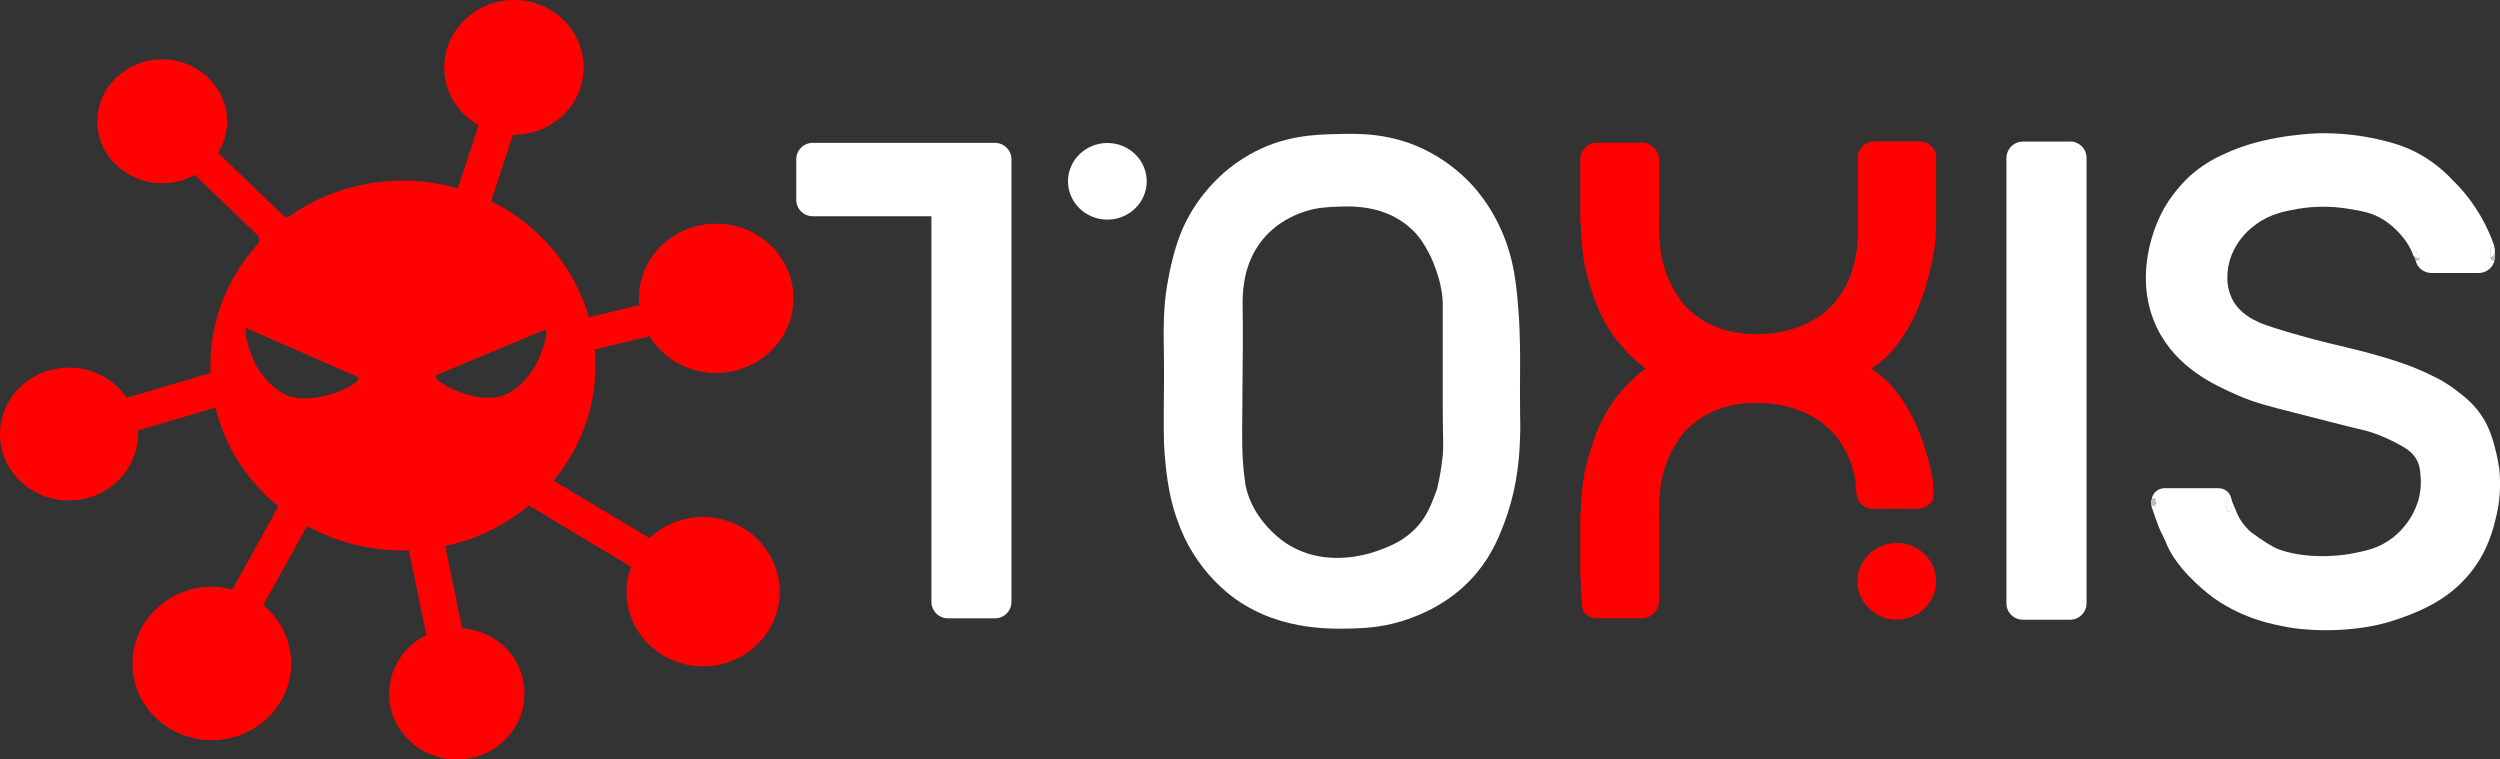 <?xml version="1.0" encoding="UTF-8"?>
<svg id="Layer_1" data-name="Layer 1" xmlns="http://www.w3.org/2000/svg" viewBox="0 0 214 65">
  <rect x="0" y="0" width="214" height="65" fill="#333333" stroke="none"/>
  <defs>
    <style>
      .cls-1 {
        fill: #fff;
      }

      .cls-2 {
        fill: #ccb8b8;
      }

      .cls-3 {
        fill: #ff0101;
      }
    </style>
  </defs>
  <g>
    <path class="cls-1" d="M86.58,13.64V51.52c0,.78-.63,1.41-1.41,1.41h-4.02c-.78,0-1.42-.63-1.42-1.41V18.51h-10.16c-.78,0-1.41-.63-1.41-1.41v-3.46c0-.78,.63-1.41,1.41-1.41h15.6c.78,0,1.41,.63,1.41,1.41Z"/>
    <path class="cls-1" d="M94.79,18.8c1.86,0,3.37-1.47,3.37-3.28s-1.51-3.28-3.37-3.28-3.37,1.47-3.37,3.28,1.51,3.28,3.37,3.28Z"/>
  </g>
  <g>
    <path class="cls-1" d="M123.03,41.84h0s0,0,0,0Z"/>
    <path class="cls-1" d="M123.03,41.81c.05-.25,.35-1.99,.44-2.52v-.02c-.07,.39-.27,1.53-.44,2.55,0,0,0,0,0-.02Z"/>
    <path class="cls-1" d="M130.11,33.4c0-2.11,.03-2.4,0-3.75-.02-.87-.04-1.92-.12-2.93-.17-2.19-.35-4.68-1.65-7.39-.58-1.23-1.34-2.38-2.24-3.4-1.2-1.32-2.64-2.4-4.25-3.17-2.85-1.36-5.41-1.33-7.21-1.29-2.05,.04-4.76,.1-7.68,1.76-3.4,1.93-5.08,4.89-5.67,6.22-.69,1.54-1.03,3.16-1.18,3.87-.08,.4-.15,.77-.21,1.13-.14,.87-.23,1.74-.26,2.62-.08,1.85,.02,2.79,0,5.28,0,.54-.05,4.57,0,5.63,.02,.41,.05,.82,.05,.82,.02,.23,.04,.51,.07,.81,.09,1.03,.25,2.04,.47,3.05,.27,1.17,.67,2.31,1.18,3.4,.87,1.8,2.12,3.4,3.66,4.69,3.94,3.23,8.7,3.1,10.63,3.05,1.18-.03,3.01-.1,5.2-.94,.96-.37,3.49-1.37,5.55-3.87,1.34-1.63,1.94-3.23,2.36-4.34,.42-1.14,.74-2.32,.95-3.52,.2-1.16,.32-2.34,.35-3.52,.06-1.22,0-1.26,0-4.22Zm-6.62,5.63c0,.09-.01,.17-.02,.25,.01-.09,.02-.13,.02-.13,0,0,0,.06-.03,.15-.09,.85-.24,1.69-.44,2.52v.03c-.51,1.36-.85,2.26-1.65,3.17-1.08,1.22-2.34,1.71-3.07,1.99-.63,.25-4.61,1.8-8.15-.47-.25-.16-2.93-1.92-3.54-5.04,0-.02-.06-.41-.12-.94,0,0-.08-.7-.12-1.41-.12-2.03,.08-8.97,0-12.9,0-.19,0-.35,0-.59,.03-.88,.1-3.02,1.54-4.93,.49-.65,1.09-1.21,1.77-1.66,1-.66,2.12-1.09,3.31-1.27,.59-.07,1.18-.11,1.77-.12,.75-.03,1.5,0,2.24,.12,.61,.1,2.4,.43,3.9,1.88,.71,.68,1.07,1.35,1.42,1.99,0,0,1.1,2.07,1.18,4.22v.7h0v8.45c.01,2.84,.08,3,0,3.99Z"/>
  </g>
  <path class="cls-2" d="M165.44,42.79h0s0,0,0,0h0Z"/>
  <g>
    <path class="cls-3" d="M165.73,13.52v5.84s-.01,.09-.01,.13c0,.66-.05,1.31-.16,1.96,0,0,0,.01-.01,.02,0,.01-.01,.01-.01,.01-.01,.12-.03,.24-.05,.35-.77,4.32-2.36,6.59-2.36,6.59-1.21,1.98-2.33,2.74-2.83,3.05-.05,.03-.1,.06-.15,.09,.05,.02,.1,.05,.15,.08,.49,.31,1.62,1.07,2.83,3.05,0,0,1.02,1.47,1.83,4.27h0s.01,.03,.01,.04c.01,.04,.02,.09,.04,.14,.13,.44,.24,.93,.35,1.44,.02,.11,.03,.22,.05,.33,.04,.39,.11,.81,.1,1.22h0s.01,.04,.01,.05c.01,.17,0,.34-.05,.5,0,0-.01,0-.01,0v.02h0v.03s-.01,.02-.02,.03h0v.02h0s-.01,.02-.01,.02h0v.03h0s-.03,.05-.03,.05c-.01,0-.01,.01-.02,.01-.13,.19-.29,.35-.49,.46-.21,.12-.45,.19-.7,.19h-3.9c-.27,0-.53-.08-.76-.23-.23-.14-.4-.34-.51-.58h.02s-.03-.05-.04-.07c-.01-.03-.01-.06-.02-.08v-.02s-.01-.01-.01-.02c0-.02,0-.03-.01-.04v-.06s-.01-.02-.01-.02c-.02-.08-.04-.16-.04-.24h0v-.02s-.02-.01-.02-.02v-.06s0-.08,0-.11h0c-.05-.63-.07-1.06-.23-1.66,0,0-.04-.16-.1-.33-.34-1.09-.91-2.1-1.67-2.95-1.38-1.51-3.06-2-3.9-2.23-.3-.08-4.43-1.16-7.68,1.17-.43,.31-.82,.67-1.18,1.06-1.11,1.38-1.81,3.05-2.01,4.81-.04,.35-.13,1.54-.12,2.21,.01,.03,.01,.06,.01,.09v7.35c0,.38-.15,.74-.42,1-.26,.27-.62,.42-1,.43h-3.9c-.24-.01-.48-.07-.69-.19-.21-.11-.39-.28-.51-.49,0-.04,0-.08-.01-.12,0-.03-.01-.05-.01-.08,0-.05-.01-.09-.02-.13,0-.05-.01-.09-.02-.14-.01-.15-.01-.31-.02-.45-.03-.48-.09-.97-.09-1.45,0-.05,0-.09-.01-.14h0c-.01-.12-.02-.23-.04-.33v-5.26c0-.12,0-.24,.05-.35,0-.48,.06-.96,.09-1.44v-.15c.1-.97,.17-1.52,.34-2.24,.11-.52,.25-.95,.35-1.29,.16-.54,.34-1.07,.47-1.41,.39-1.03,.91-2.02,1.54-2.93,0,0,1.05-1.48,2.48-2.58,.09-.07,.18-.14,.28-.2-.1-.07-.19-.14-.28-.21-1.43-1.1-2.48-2.58-2.48-2.58-.63-.91-1.15-1.9-1.54-2.93-.13-.34-.31-.86-.47-1.41-.1-.34-.24-.77-.35-1.29-.12-.51-.19-.93-.26-1.49,0-.04,0-.08-.01-.11,0-.03-.01-.06-.01-.09h0c-.01-.08-.02-.14-.03-.22,0-.07-.01-.15-.02-.23v-.04c0-.07,0-.15-.01-.21-.03-.48-.09-.96-.09-1.44,0-.05,0-.09-.01-.14h0s-.01-.06-.01-.09c-.01-.08-.02-.16-.03-.24v-5.2c0-.37,.15-.73,.42-.99,.26-.27,.62-.42,1-.42h3.9c.37,0,.73,.15,1,.42,.27,.26,.42,.62,.42,.99v5.16c-.02,.21-.01,.55,0,.92,.03,.61,.09,1.29,.11,1.54,.2,1.76,.9,3.43,2.01,4.81,.36,.39,.75,.75,1.18,1.06,3.25,2.33,7.38,1.25,7.68,1.17,.84-.23,2.52-.72,3.9-2.23,.84-.94,1.44-2.07,1.77-3.28,.15-.58,.26-1.17,.33-1.77,.01-.1,.03-.2,.03-.3v-7.2c0-.37,.15-.73,.41-.99,.27-.26,.63-.41,1-.41h3.9c.38,0,.74,.15,1,.41,.27,.26,.42,.62,.42,.99Z"/>
    <path class="cls-3" d="M165.73,49.76c0,1.81-1.51,3.28-3.37,3.28s-3.36-1.47-3.36-3.28,1.5-3.28,3.36-3.28,3.37,1.47,3.37,3.28Z"/>
  </g>
  <path class="cls-1" d="M177.19,12.12h-4.02c-.78,0-1.42,.63-1.42,1.41V51.64c0,.78,.63,1.41,1.42,1.41h4.02c.78,0,1.42-.63,1.42-1.41V13.52c0-.78-.63-1.41-1.42-1.41Z"/>
  <path class="cls-2" d="M207.09,22.11v.03s-.01,.05-.03,.07c0,.01-.01,.01-.01,.02-.01,.01-.02,.02-.03,.03-.02,.03-.04,.04-.08,.05-.04,.01-.09,0-.13-.02-.02-.01-.04-.02-.05-.04,0,0,0,0,0-.02v-.02s-.01-.03-.01-.05c-.02-.06-.02-.12-.02-.19v-.02c0-.14,.02-.27,.07-.39,0-.02,0-.04,.02-.06t.02,.02s.05,.08,.05,.12v.02s.04,.08,.05,.11c0,.02,.03,.05,.05,.08,.04,.07,.07,.14,.1,.22,.01,.01,.01,.03,.01,.04Z"/>
  <path class="cls-2" d="M213.57,21.94v.03h0s0,.07,0,.1c0,.04,0,.08-.01,.12,0,.01-.01,.01-.01,.02l-.02,.04s-.08,.05-.13,.05-.09-.02-.13-.05c0-.02-.02-.04-.03-.06-.01-.02-.02-.05-.02-.07-.03-.03-.04-.07-.04-.11,0-.03,.01-.07,.03-.09,0-.04-.01-.07-.01-.11s0-.07,.01-.11v-.08s-.01-.07-.01-.11h.01v-.18s.01-.1,.04-.13c.02-.02,.04-.03,.07-.04,.05,.06,.08,.12,.11,.19,.04,.06,.06,.13,.08,.2,0,0,0,0,0,.02,.02,.02,.03,.05,.03,.07v.03s.02,.04,.01,.07h.01v.02h0v.02s.01,0,.01,.01h0v.02s0,.01-.01,.02c0,0,.01,0,.01,.01h0s0,.03,0,.05v.03s0,.01,0,.02Z"/>
  <path class="cls-2" d="M207.09,22.11v.03s-.01,.05-.03,.07c0,.01-.01,.01-.01,.02-.01,.01-.02,.02-.03,.03-.02,.01-.04,.02-.06,.03-.05,.01-.1,0-.14-.02-.04-.03-.07-.06-.08-.11v-.02s-.06-.1-.1-.15c-.01-.02-.02-.04-.03-.07-.03-.04-.05-.08-.07-.12v-.02s-.01-.02-.01-.04c0-.03-.01-.07,0-.1,0-.03,.01-.06,.02-.08l.03-.04s.08-.05,.13-.05c.03,0,.07,.01,.1,.03t.02,.02s.05,.08,.05,.12v.06s.03,.04,.05,.07c0,.02,.03,.05,.05,.08,.04,.07,.07,.14,.1,.22,.01,.01,.01,.03,.01,.04Z"/>
  <path class="cls-2" d="M207.07,22.09v.07s0,.04,0,.05-.01,.01-.01,.02c-.01,.01-.02,.02-.03,.03-.02,.03-.04,.04-.08,.05-.04,.01-.09,0-.13-.02-.02-.01-.04-.02-.05-.04,0,0,0,0,0-.02h0s-.02-.03-.02-.04h0c-.02-.06-.05-.1-.07-.15-.01-.02-.01-.03-.02-.05-.01-.02-.02-.04-.03-.07,0-.03-.01-.06-.03-.09,0-.01-.01-.01-.01-.02-.03-.04-.03-.09-.02-.13,.01-.05,.04-.08,.08-.11,.04-.02,.09-.03,.14-.02,.01,0,.01,0,.02,0,.03,.02,.06,.05,.08,.08,0,.01,0,.01,0,.02,.03,.04,.04,.08,.05,.11,0,.02,0,.04,.02,.06,.01,.04,.03,.06,.05,.11,.02,.05,.04,.1,.07,.15Z"/>
  <path class="cls-2" d="M213.57,21.87s.01,.01,.01,.02h-.01v.06h0v.03h0s-.01,.01-.01,.01h0s-.01,.02-.02,.03h-.01s-.04,.05-.06,.06-.03,.01-.05,.01h-.03s-.05-.01-.08-.02c-.02-.02-.05-.04-.06-.06h0s-.01-.02-.01-.03t-.01-.02s-.01-.01-.01-.02v-.02h-.01s-.01-.07-.01-.11,0-.07,.01-.11v-.08s-.01-.07-.01-.11h.01v-.18s.01-.1,.04-.13c.02-.02,.04-.03,.07-.04,0-.01,.03-.01,.05-.01,.05,0,.1,.02,.13,.05,.01,.02,.03,.04,.04,.06,.01,.02,.01,.05,.01,.07,0,.05,.01,.11,.01,.17v.14s.01,.04,.01,.04c0,.05,.02,.11,.02,.16h-.01v.03Z"/>
  <path class="cls-2" d="M213.53,22.01h0c0,.06-.02,.09-.05,.13-.01,.01-.03,.02-.04,.03,0,.01-.03,.01-.04,.01-.02,0-.03,0-.05,0-.05,0-.09-.02-.12-.05l-.02-.02s-.04-.07-.04-.11c0-.03,.01-.07,.03-.09h.01s.01-.01,.01-.01h0s.01-.01,.01-.01h0s.03-.04,.03-.04c.01-.01,.03-.01,.04-.01,.02-.01,.03-.01,.05-.01s.03,0,.05,.01h.03s0,.01,0,.01c.01,0,.02,0,.03,.02h.01s.03,.05,.04,.08h0v.02s.01,.02,.01,.03Z"/>
  <path class="cls-2" d="M213.4,22.03s.09-.02,.12-.05c.03-.03,.05-.08,.05-.12s-.02-.09-.05-.12c-.03-.03-.08-.05-.12-.05s-.09,.02-.12,.05c-.03,.03-.05,.08-.05,.12s.02,.09,.05,.12c.03,.03,.08,.05,.12,.05Z"/>
  <path class="cls-2" d="M213.58,21.84v.14s0,.05-.01,.07c.01,.02,.01,.04,0,.07,0,.02,0,.05-.02,.07,0,.01-.01,.01-.01,.02l-.02,.04s-.08,.05-.13,.05-.09-.02-.13-.05c0-.02-.02-.04-.03-.06-.01-.02-.02-.05-.02-.07v-.11s.01-.01,.01-.01v-.02s-.01-.01,0-.02t-.01-.02v-.02h0s.01-.02,.01-.02t0-.02v-.04h.01v-.02h0v-.02h.01s.01-.04,.02-.05c.01-.02,.03-.03,.05-.04,.02-.02,.04-.02,.06-.02,.03,0,.05,0,.07,0,.03,0,.05,.01,.06,.03,0,0,0,0,0,.01,.01,0,.02,.01,.02,.02t.01,.01h0s.01,.01,.01,.01h0s.01,.01,.01,.02h0v.02s.02,.02,0,.03h.01Z"/>
  <g>
    <path class="cls-1" d="M213.69,44.13c-.24,1.07-.7,3.02-2.25,4.93-.7,.86-1.54,1.61-2.48,2.22-.63,.41-1.31,.76-2,1.06-.85,.37-1.72,.68-2.6,.94-4.1,1.14-8.15,.47-8.15,.47-1.52-.26-4.12-.72-6.74-2.58-.12-.09-2.64-1.92-3.78-4.11-.26-.49-.26-.66-.71-1.52,0,0-.29-.57-.81-2.2h0s-.01-.11-.01-.11l-.03-.21s.01-.02,.01-.03v.02s.01,.01,.01,.01c0,.01,.01,.02,.01,.02h0c-.01,.07,0,.1,.02,.15,0,.02,.02,.04,.04,.06,.01,.02,.03,.03,.05,.04,.02,.02,.04,.02,.06,.03,.03,0,.05,0,.07-.01,.05,0,.09-.04,.11-.08,.01-.01,.01-.03,.01-.05,0,0,.01-.01,.01-.02,.03-.03,.04-.06,.04-.1,0-.05-.02-.09-.05-.12h-.01s.02-.05,.03-.08v-.07s-.01-.01-.01-.02c-.01-.01-.02-.03-.03-.04-.01-.02-.02-.03-.04-.04-.03,0-.05-.02-.07-.03-.03,0-.05,0-.07,.01l-.04,.02s-.02,.02-.02,.02h0s-.03,.02-.04,.04c-.01,.01-.01,.02-.02,.03,0,.01-.02,.02-.02,.03,.04-.58,.52-1.02,1.11-1.02h4.61c.56,0,1.03,.4,1.11,.94-.02-.04-.04-.06-.07-.08-.04-.02-.09-.02-.13-.01-.05,.01-.09,.04-.11,.08-.02,.03-.03,.07-.03,.11,0,.03,0,.06,.01,.09h-.01s-.02,.02-.03,.03c-.03,.03-.05,.08-.05,.13,0,.06,.01,.12,.01,.17,0,.06,.02,.12,.02,.18v.15s-.02,.03-.02,.04c0,.04,.01,.07,.03,.1h0s.04,.05,.07,.07c.03,.01,.07,.02,.1,.01,.03,0,.06-.01,.09-.03,.02-.02,.04-.04,.06-.07,.03-.07,.04-.16,.02-.24v-.05s.08,.02,.11,0c.04-.02,.08-.05,.1-.09,.01-.03,.01-.06,.01-.08,.17,.29,.26,.76,.66,1.36,.23,.35,.51,.66,.82,.94,1.03,.76,1.91,1.32,2.48,1.52,2.83,.97,6.03,.35,6.03,.35,1.32-.25,2.48-.47,3.66-1.4,1-.79,1.74-1.85,2.13-3.05,.22-.72,.3-1.48,.23-2.23-.04-.48-.08-.93-.35-1.41-.33-.58-.82-.9-1.3-1.17-1.74-.98-3.07-1.29-3.07-1.29-2.02-.47-4.02-1.02-6.03-1.52-2.12-.54-3.48-.87-4.96-1.53-1.85-.82-5.17-2.28-6.85-5.74-1.9-3.94-.57-8.14,.59-10.21,.6-1.04,1.36-1.99,2.24-2.81,.88-.78,1.88-1.42,2.96-1.88,0,0,.33-.16,.7-.31,3.31-1.37,7.33-1.45,7.33-1.45,1.83-.04,3.66,.16,5.43,.59,.86,.21,1.81,.46,2.96,1.05,1.2,.63,2.28,1.47,3.19,2.47,0,0,2.22,1.98,3.42,5.39,.01,.02,.06,.16,.08,.35-.01-.02-.03-.04-.04-.06-.03-.03-.08-.05-.13-.05-.02,0-.04,0-.05,.01-.03,.01-.05,.02-.07,.04-.03,.03-.05,.08-.05,.13v.14s.01,.04,.01,.04h-.01s0,.07,.01,.11v.08s-.01,.07-.01,.11,.01,.07,.01,.11c-.02,.02-.03,.06-.03,.09,0,.04,.01,.08,.04,.11,0,.02,.01,.05,.02,.07,.01,.02,.02,.04,.03,.06,.04,.03,.08,.05,.13,.05s.09-.02,.13-.05l.02-.04c-.11,.66-.68,1.16-1.39,1.16h-4.01c-.69,0-1.26-.48-1.38-1.12,.01,.02,.03,.03,.05,.04,.04,.02,.09,.03,.13,.02,.04,0,.06-.02,.08-.05,.01-.01,.02-.02,.03-.03,0-.01,.01-.01,.01-.02,.02-.02,.03-.05,.03-.07v-.03s0-.03-.01-.04c-.03-.08-.06-.15-.1-.22-.02-.03-.04-.06-.05-.08-.01-.03-.02-.07-.05-.11v-.02s0-.09-.05-.12t-.02-.02s-.07-.03-.1-.03c-.05,0-.09,.02-.13,.05l-.03,.04s-.02,.05-.02,.08c-.01,.03,0,.07,0,.1-.03-.06-.06-.15-.16-.36-.74-1.49-1.99-2.34-2.37-2.58-.95-.6-1.79-.73-3.07-.94-1.37-.22-2.76-.22-4.13,0-1.25,.22-2.51,.44-3.78,1.41-.9,.66-1.6,1.55-2.01,2.58-.25,.63-.37,1.31-.36,1.99,.01,.66,.17,1.3,.48,1.88,.63,1.13,1.71,1.63,2.24,1.88,.19,.08,.39,.16,.59,.23,2.54,.86,5.32,1.53,5.32,1.53,2.2,.52,3.36,.8,4.96,1.28,1.4,.43,2.18,.72,2.95,1.06,.95,.42,1.89,.84,2.96,1.64,.79,.6,1.74,1.31,2.48,2.58,.63,1.08,.88,2.19,1.06,2.93,.1,.43,.18,.86,.24,1.29,.14,1.34,.06,2.68-.24,3.99Z"/>
    <path class="cls-1" d="M184.52,42.94s.05,.07,.05,.12c0,.04,0,.07-.04,.1,0,.01-.01,.02-.01,.02,0,.02,0,.04-.01,.05-.02,.04-.06,.07-.11,.08-.02,.01-.04,.01-.07,.01-.02-.01-.04-.01-.06-.03-.02-.01-.04-.02-.05-.04-.02-.02-.03-.04-.04-.06-.02-.05-.03-.08-.02-.14h0s-.01-.02-.01-.03h0s-.01-.03-.01-.03h.01v-.02h.01s.01-.01,.01-.01c.01-.03,.03-.05,.05-.05,.05-.07,.12-.1,.21-.12,.02,0,.04-.01,.06-.01,.01,0,.02-.01,.04-.01,0,.01,.01,.01,.01,.02v.07s-.01,.05-.03,.07h0s.01,0,.01,0Z"/>
    <path class="cls-1" d="M191.18,43.24s0,.05-.01,.08c-.02,.04-.06,.07-.1,.09-.03,.02-.07,.02-.11,0v.05c.02,.08,.01,.17-.02,.24-.02,.03-.04,.05-.06,.07-.03,.02-.06,.03-.09,.03-.03,0-.07,0-.1-.01-.03-.02-.05-.04-.07-.06h-.01s.01-.01,.01-.01c-.02-.03-.03-.06-.03-.1,0,0,.01-.03,.02-.04v-.15c0-.06-.02-.12-.02-.18,0-.05-.01-.11-.01-.17,0-.05,.02-.1,.05-.13,.01-.01,.02-.02,.03-.02h.01s.03-.01,.03-.01c.06,0,.12,.01,.19,.04,.04,.01,.07,.03,.1,.07h.01s.07,.05,.09,.08c.02,.02,.04,.04,.05,.06,.02,.02,.03,.04,.04,.07Z"/>
    <path class="cls-1" d="M207.09,22.11s-.02-.01-.02-.01c-.13-.02-.25-.07-.35-.15-.04-.03-.08-.06-.12-.1l-.02-.02s-.01-.01-.01-.02l-.03-.03s-.01-.02-.01-.04c0-.03-.01-.07,0-.1,0-.03,.01-.06,.02-.08l.03-.04s.08-.05,.13-.05c.03,0,.07,.01,.1,.03t.02,.02s.05,.08,.05,.12v.02s.04,.08,.05,.11c0,.02,.03,.05,.05,.08,.04,.07,.07,.14,.1,.22,.01,.01,.01,.03,.01,.04Z"/>
    <path class="cls-1" d="M213.55,21.5s-.01,.03-.01,.05v.06s-.01,.02-.01,.03v.03s-.01,.03-.02,.05h0s-.02,.03-.02,.03c0,.03-.01,.05-.03,.07t-.01,.02h0s-.01,.02-.01,.02c-.02,.03-.04,.05-.06,.06,0,.02-.02,.03-.04,.04h-.01s-.03,.03-.05,.03c-.01,0-.02,0-.03,0h-.01s-.01,.01-.02,0c0,0,0,.01-.01,.01h-.04s.01-.07,.03-.09c0-.04-.01-.07-.01-.11s0-.07,.01-.11v-.08s-.01-.07-.01-.11h.01v-.18s.01-.1,.04-.13c.02-.02,.04-.03,.07-.04,0-.01,.03-.01,.05-.01,.05,0,.1,.02,.13,.05,.01,.02,.03,.04,.04,.06,.01,.02,.01,.05,.01,.07,0,.05,.01,.11,.01,.17Z"/>
    <path class="cls-1" d="M184.52,42.94s.05,.07,.05,.12c0,.04,0,.07-.04,.1,0,.01-.01,.02-.01,.02,0,.02,0,.04-.01,.05-.02,.04-.06,.07-.11,.08-.02,.01-.04,.01-.07,.01-.02-.01-.04-.01-.06-.03-.02-.01-.04-.02-.05-.04-.02-.05-.03-.1-.04-.16v-.02s-.01-.03-.01-.05c-.01-.02-.01-.04,0-.06h-.01s-.01-.03,0-.05t0-.02v-.03s0-.01,.01-.02h0v-.03s.01-.02,.02-.03c.01-.01,.01-.02,.02-.03,.01-.02,.02-.03,.04-.04h0s.01-.02,.02-.02l.04-.02s.04-.01,.07-.01c.02,.01,.04,.02,.07,.03,.02,.01,.03,.02,.04,.04,0,.01,.02,.03,.03,.04,0,.01,.01,.01,.01,.02v.07s-.01,.05-.03,.07h0s.01,0,.01,0Z"/>
    <path class="cls-1" d="M191.01,42.88v.06s0,.06,0,.09h0s0,.03-.01,.04c0,.06-.02,.12-.04,.17,0,0-.01,.02-.01,.02h0s-.02,.07-.03,.09c0,.01-.01,.02-.02,.03-.01,.04-.03,.07-.05,.1t-.01,.02c-.06,.09-.13,.17-.21,.23h-.01s.01-.01,.01-.01c-.02-.03-.03-.06-.03-.1,0,0,.01-.03,.02-.04v-.15c0-.06-.02-.12-.02-.18,0-.05-.01-.11-.01-.17,0-.05,.02-.1,.05-.13,.01-.01,.02-.02,.03-.02h.01s-.01-.07-.01-.1c0-.04,.01-.08,.03-.11,.02-.04,.06-.07,.11-.08,.04-.01,.09-.01,.13,.01,.03,.02,.05,.04,.07,.08v.03s0,.05,0,.07c0,.02,0,.03,0,.05Z"/>
    <path class="cls-1" d="M191.16,43.16s-.02-.06-.04-.09c-.01-.06-.03-.11-.06-.16-.02-.05-.04-.1-.05-.15,0-.01,0-.02,0-.03-.02-.04-.04-.06-.07-.08-.04-.02-.09-.02-.13-.01-.05,.01-.09,.04-.11,.08-.02,.03-.03,.07-.03,.11,0,.03,0,.06,.01,.09h-.01s-.02,.02-.03,.03c-.03,.03-.05,.08-.05,.13,0,.06,.01,.12,.01,.17,0,.06,.02,.12,.02,.18v.15s-.02,.03-.02,.04c0,.04,.01,.07,.03,.1h0s.04,.05,.07,.07c.03,.01,.07,.02,.1,.01,.03,0,.06-.01,.09-.03,.02-.02,.04-.04,.06-.07,.03-.07,.04-.16,.02-.24v-.05s.08,.02,.11,0c.04-.02,.08-.05,.1-.09,.01-.03,.01-.06,.01-.08v-.04s-.01-.03-.02-.04Z"/>
  </g>
  <path class="cls-2" d="M184.57,43.06s0,.07-.04,.1c0,.01-.01,.02-.01,.02-.03,.04-.08,.06-.13,.06-.03,0-.06-.01-.08-.03h-.01s-.02-.02-.03-.03c-.03-.03-.05-.07-.05-.12s.02-.09,.05-.12c.03-.04,.08-.06,.12-.06,.05,0,.09,.02,.12,.05h0s.01,0,.01,0c.03,.03,.05,.07,.05,.12Z"/>
  <path class="cls-2" d="M184.55,43.05s0,.05-.01,.07c0,.01-.01,.01-.01,.02-.01,.01-.02,.03-.03,.04-.01,0-.03,.03-.06,.03-.02,.02-.04,.02-.06,.02-.03,0-.05,0-.07-.02h-.01s-.03-.02-.05-.03c-.02-.02-.04-.04-.05-.06v-.02s-.02-.01-.02-.01v-.02s-.02-.01-.02-.02h0s-.01-.02-.01-.03h0s-.01-.03-.01-.03h0v-.02s0-.03-.01-.04c0-.03,.01-.05,.02-.07,0,0,0-.01,.01,0t.01-.02h0s.01-.04,.02-.06c.01-.01,.01-.02,.02-.03,.01-.02,.02-.03,.04-.04h0s.01-.02,.02-.02l.04-.02s.04-.01,.07-.01c.02,.01,.04,.02,.07,.03,.02,.01,.03,.02,.04,.04,0,.01,.02,.03,.03,.04,0,.01,.01,.01,.01,.02v.07s-.01,.05-.03,.07h0s.02,.04,.03,.06c.01,.02,.01,.04,.01,.06Z"/>
  <path class="cls-2" d="M184.53,43.1v.06s-.01,.02-.01,.02c0,.02,0,.04-.01,.05-.02,.04-.06,.07-.11,.08-.02,.01-.04,.01-.07,.01-.02-.01-.04-.01-.06-.03-.02-.01-.04-.02-.05-.04-.02-.02-.03-.04-.04-.06-.02-.05-.03-.08-.02-.14h0s-.01-.02-.01-.03v-.05h0s.01-.01,.01-.01c-.01-.02-.01-.03,0-.05t0-.02v-.03s0-.01,.01-.02h0v-.03s.01-.02,.02-.03c.01-.01,.01-.02,.02-.03,.01-.02,.02-.03,.04-.04h0s.08-.03,.13-.01c.04,.01,.08,.04,.1,.08,.02,.04,.03,.09,.02,.13v.02h0s0,0,0,0h0s-.01,.01-.01,.01h0v.03s0,.02,.01,.03c0,.03,0,.07,.03,.09Z"/>
  <path class="cls-3" d="M60.18,44.25c-1.79,0-3.41,.7-4.58,1.82l-8.22-4.93c2.25-2.7,3.59-6.13,3.59-9.85,0-.46-.02-.91-.07-1.36l4.71-1.15c1.14,1.89,3.26,3.15,5.69,3.15,3.66,0,6.62-2.86,6.62-6.39s-2.96-6.39-6.62-6.39-6.61,2.86-6.61,6.39c0,.19,.01,.38,.03,.57l-4.32,1.05c-1.21-4.33-4.29-7.93-8.36-9.94l1.87-5.69h.09c3.29,0,5.96-2.58,5.96-5.76s-2.67-5.77-5.96-5.77-5.97,2.58-5.97,5.77c0,2.11,1.17,3.95,2.93,4.96l-1.77,5.39c-1.49-.43-3.07-.66-4.7-.66-3.71,0-7.13,1.17-9.88,3.17h-.08s-.06-.02-.09-.03h0s-.04-.03-.05-.04-.02,0-.03-.02h-.01l-5.69-5.46c.5-.79,.78-1.71,.78-2.69,0-2.93-2.49-5.31-5.55-5.31s-5.56,2.38-5.56,5.31,2.49,5.3,5.56,5.3c1.01,0,1.96-.26,2.77-.72l5.44,5.21,.06,.19s.02,.07,.03,.1c0,.01,0,.03,0,.04h0v.24c-2.59,2.79-4.18,6.49-4.18,10.54,0,.22,0,.43,.02,.64l-7.18,2.12c-1.05-1.55-2.88-2.58-4.95-2.58-3.26,0-5.9,2.54-5.9,5.68s2.64,5.69,5.9,5.69,5.91-2.55,5.91-5.69c0-.1,0-.2-.02-.3l6.66-1.96c.8,3.36,2.73,6.31,5.38,8.46l-3.94,7.11c-.56-.15-1.15-.23-1.76-.23-3.75,0-6.79,2.94-6.79,6.57s3.04,6.56,6.79,6.56,6.79-2.94,6.79-6.56c0-2-.93-3.8-2.39-5l3.76-6.78c2.41,1.34,5.21,2.1,8.2,2.1,.17,0,.34,0,.51,0l1.5,7.24h0c-1.89,.92-3.19,2.83-3.19,5.03,0,3.1,2.59,5.62,5.79,5.62s5.79-2.52,5.79-5.62-2.35-5.38-5.33-5.61l-1.45-7.04c2.7-.57,5.15-1.79,7.16-3.47l8.74,5.24c-.25,.67-.38,1.39-.38,2.14,0,3.53,2.93,6.39,6.55,6.39s6.56-2.86,6.56-6.39-2.94-6.39-6.56-6.39Zm-32.07-10.44c-.54,.15-2.4,.65-3.85-.12-.45-.26-.86-.57-1.23-.93-.21-.23-.4-.46-.59-.71-.17-.22-.33-.46-.47-.7-.05-.08-.13-.23-.24-.47-.19-.42-.35-.85-.47-1.29-.1-.26-.17-.53-.22-.81-.03-.24-.03-.48,0-.71l9.55,4.18s.05,.03,.07,.05c.02,.02,.04,.04,.05,.07,.08,.34-1.32,1.1-2.6,1.44Zm18.62-4.91c-.05,.27-.13,.53-.23,.79-.14,.43-.3,.86-.49,1.27-.12,.23-.2,.38-.25,.46-.14,.24-.3,.47-.47,.68-.18,.24-.38,.47-.59,.69-.36,.35-.77,.65-1.22,.89-1.41,.73-3.2,.18-3.72,.02-1.22-.38-2.56-1.16-2.46-1.5,.01-.03,.02-.05,.04-.07,.02-.02,.05-.04,.07-.05l9.34-3.9c.03,.24,.02,.48-.02,.72Z"/>
</svg>